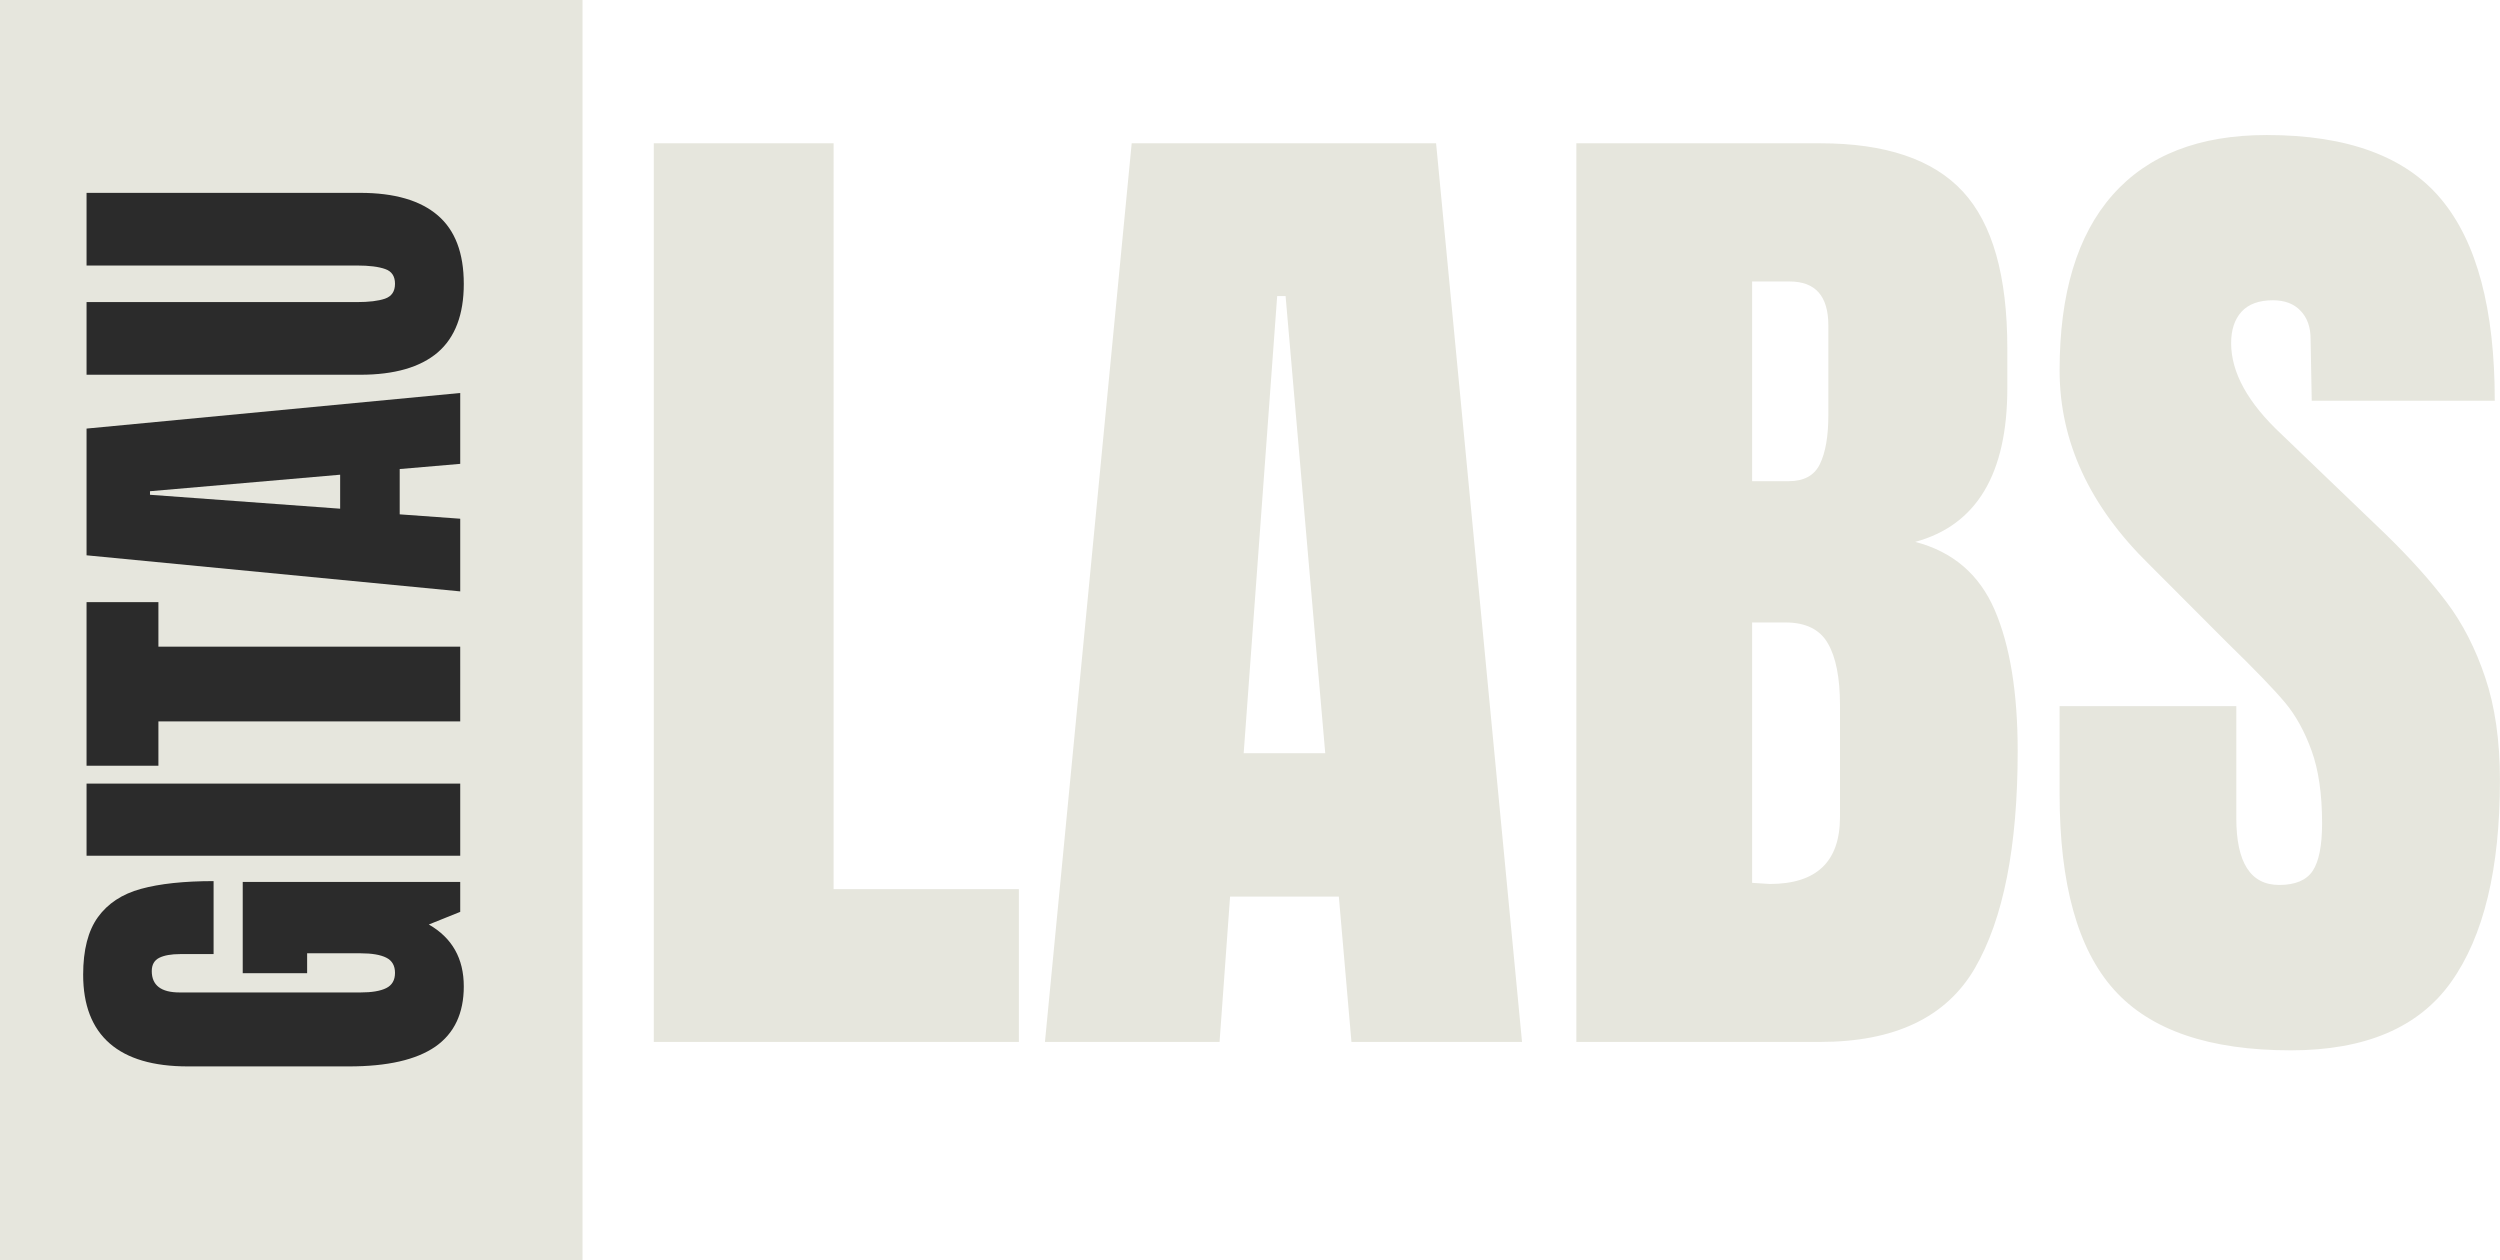 <svg xmlns="http://www.w3.org/2000/svg" version="1.0" viewBox="65.38 126.65 241.38 121.7"><defs><clipPath id="a"><path d="M65.375 126.652h56.25v121.696h-56.25Zm0 0"/></clipPath></defs><g clip-path="url(#a)"><path fill="#e6e6dd" d="M65.375 126.652h56.25v121.696h-56.25Zm0 0"/></g><path fill="#2b2b2b" d="M110.16 221.88c0 2.605-.915 4.547-2.75 5.828-1.844 1.273-4.626 1.906-8.344 1.906H83.519c-3.332 0-5.848-.738-7.547-2.219-1.707-1.488-2.563-3.703-2.563-6.64 0-2.383.477-4.235 1.422-5.547.95-1.32 2.336-2.235 4.156-2.735 1.825-.5 4.164-.75 7.016-.75v7.047h-3.234c-.864 0-1.536.121-2.016.36-.477.242-.719.668-.719 1.28 0 1.376.899 2.063 2.688 2.063h17.469c1.093 0 1.921-.14 2.484-.421.562-.282.844-.77.844-1.47 0-.695-.282-1.187-.844-1.468-.563-.281-1.39-.422-2.484-.422h-5.157v1.922h-6.218v-8.812h21v2.89l-3.032 1.219c2.25 1.293 3.375 3.281 3.375 5.969ZM109.816 209.275H73.737v-6.968h36.079ZM109.816 196.304H80.675v4.281h-6.938v-15.797h6.938v4.297h29.14ZM109.816 183.75l-36.079-3.484V168.03l36.079-3.437v6.843l-5.844.5v4.375l5.844.422Zm-11.594-7.984v-3.282l-18.36 1.594v.344ZM110.16 154.052c0 2.969-.837 5.18-2.516 6.625-1.688 1.437-4.18 2.156-7.485 2.156H73.737v-7.016h26.125c1.149 0 2.043-.109 2.688-.328.648-.226.969-.707.969-1.437 0-.727-.313-1.203-.938-1.422-.633-.227-1.539-.344-2.719-.344H73.737v-7.015h26.422c3.305 0 5.797.726 7.485 2.171 1.68 1.438 2.515 3.641 2.515 6.61Zm0 0"/><path fill="#e6e6dd" d="M128.506 227.25v-86.766h17.36V212.5h17.89v14.75ZM166.272 227.25l8.375-86.766h29.39l8.298 86.766h-16.47l-1.218-14.031h-10.5l-1.016 14.031Zm19.188-27.875h7.875l-3.829-44.14h-.812ZM217.581 140.484h23.532c6.32 0 10.914 1.555 13.78 4.657 2.864 3.093 4.298 8.14 4.298 15.14v3.844c0 8.281-2.965 13.23-8.89 14.844 3.632.949 6.19 3.14 7.671 6.578 1.477 3.43 2.219 7.969 2.219 13.625 0 9.23-1.383 16.219-4.14 20.969-2.763 4.742-7.743 7.109-14.938 7.109H217.58Zm20.5 32.625c1.477 0 2.485-.55 3.016-1.656.54-1.113.813-2.68.813-4.703v-8.688c0-2.82-1.247-4.234-3.735-4.234h-3.625v19.281ZM236.253 212c4.52 0 6.782-2.156 6.782-6.469v-10.797c0-2.632-.391-4.625-1.172-5.968-.774-1.344-2.137-2.016-4.094-2.016h-3.219v25.14ZM286.55 228.062c-7.875 0-13.562-1.953-17.062-5.859-3.5-3.906-5.25-10.203-5.25-18.89v-8.485H281.3v10.813c0 4.304 1.38 6.453 4.141 6.453 1.55 0 2.629-.453 3.234-1.36.602-.906.907-2.437.907-4.593 0-2.82-.34-5.16-1.016-7.016-.668-1.852-1.523-3.398-2.562-4.64-1.043-1.25-2.915-3.188-5.61-5.813l-7.469-7.485c-5.793-5.656-8.687-11.914-8.687-18.78 0-7.407 1.695-13.04 5.094-16.907 3.406-3.875 8.375-5.813 14.906-5.813 7.8 0 13.422 2.075 16.86 6.22 3.437 4.136 5.156 10.616 5.156 19.437h-17.672l-.11-5.969c0-1.145-.324-2.05-.968-2.719-.637-.676-1.528-1.015-2.672-1.015-1.344 0-2.356.37-3.032 1.109-.668.742-1 1.75-1 3.031 0 2.836 1.614 5.762 4.844 8.781l10.11 9.704c2.351 2.293 4.3 4.464 5.843 6.515 1.551 2.055 2.797 4.48 3.735 7.281.945 2.793 1.422 6.106 1.422 9.938 0 8.555-1.57 15.039-4.704 19.453-3.125 4.406-8.293 6.61-15.5 6.61Zm0 0"/></svg>